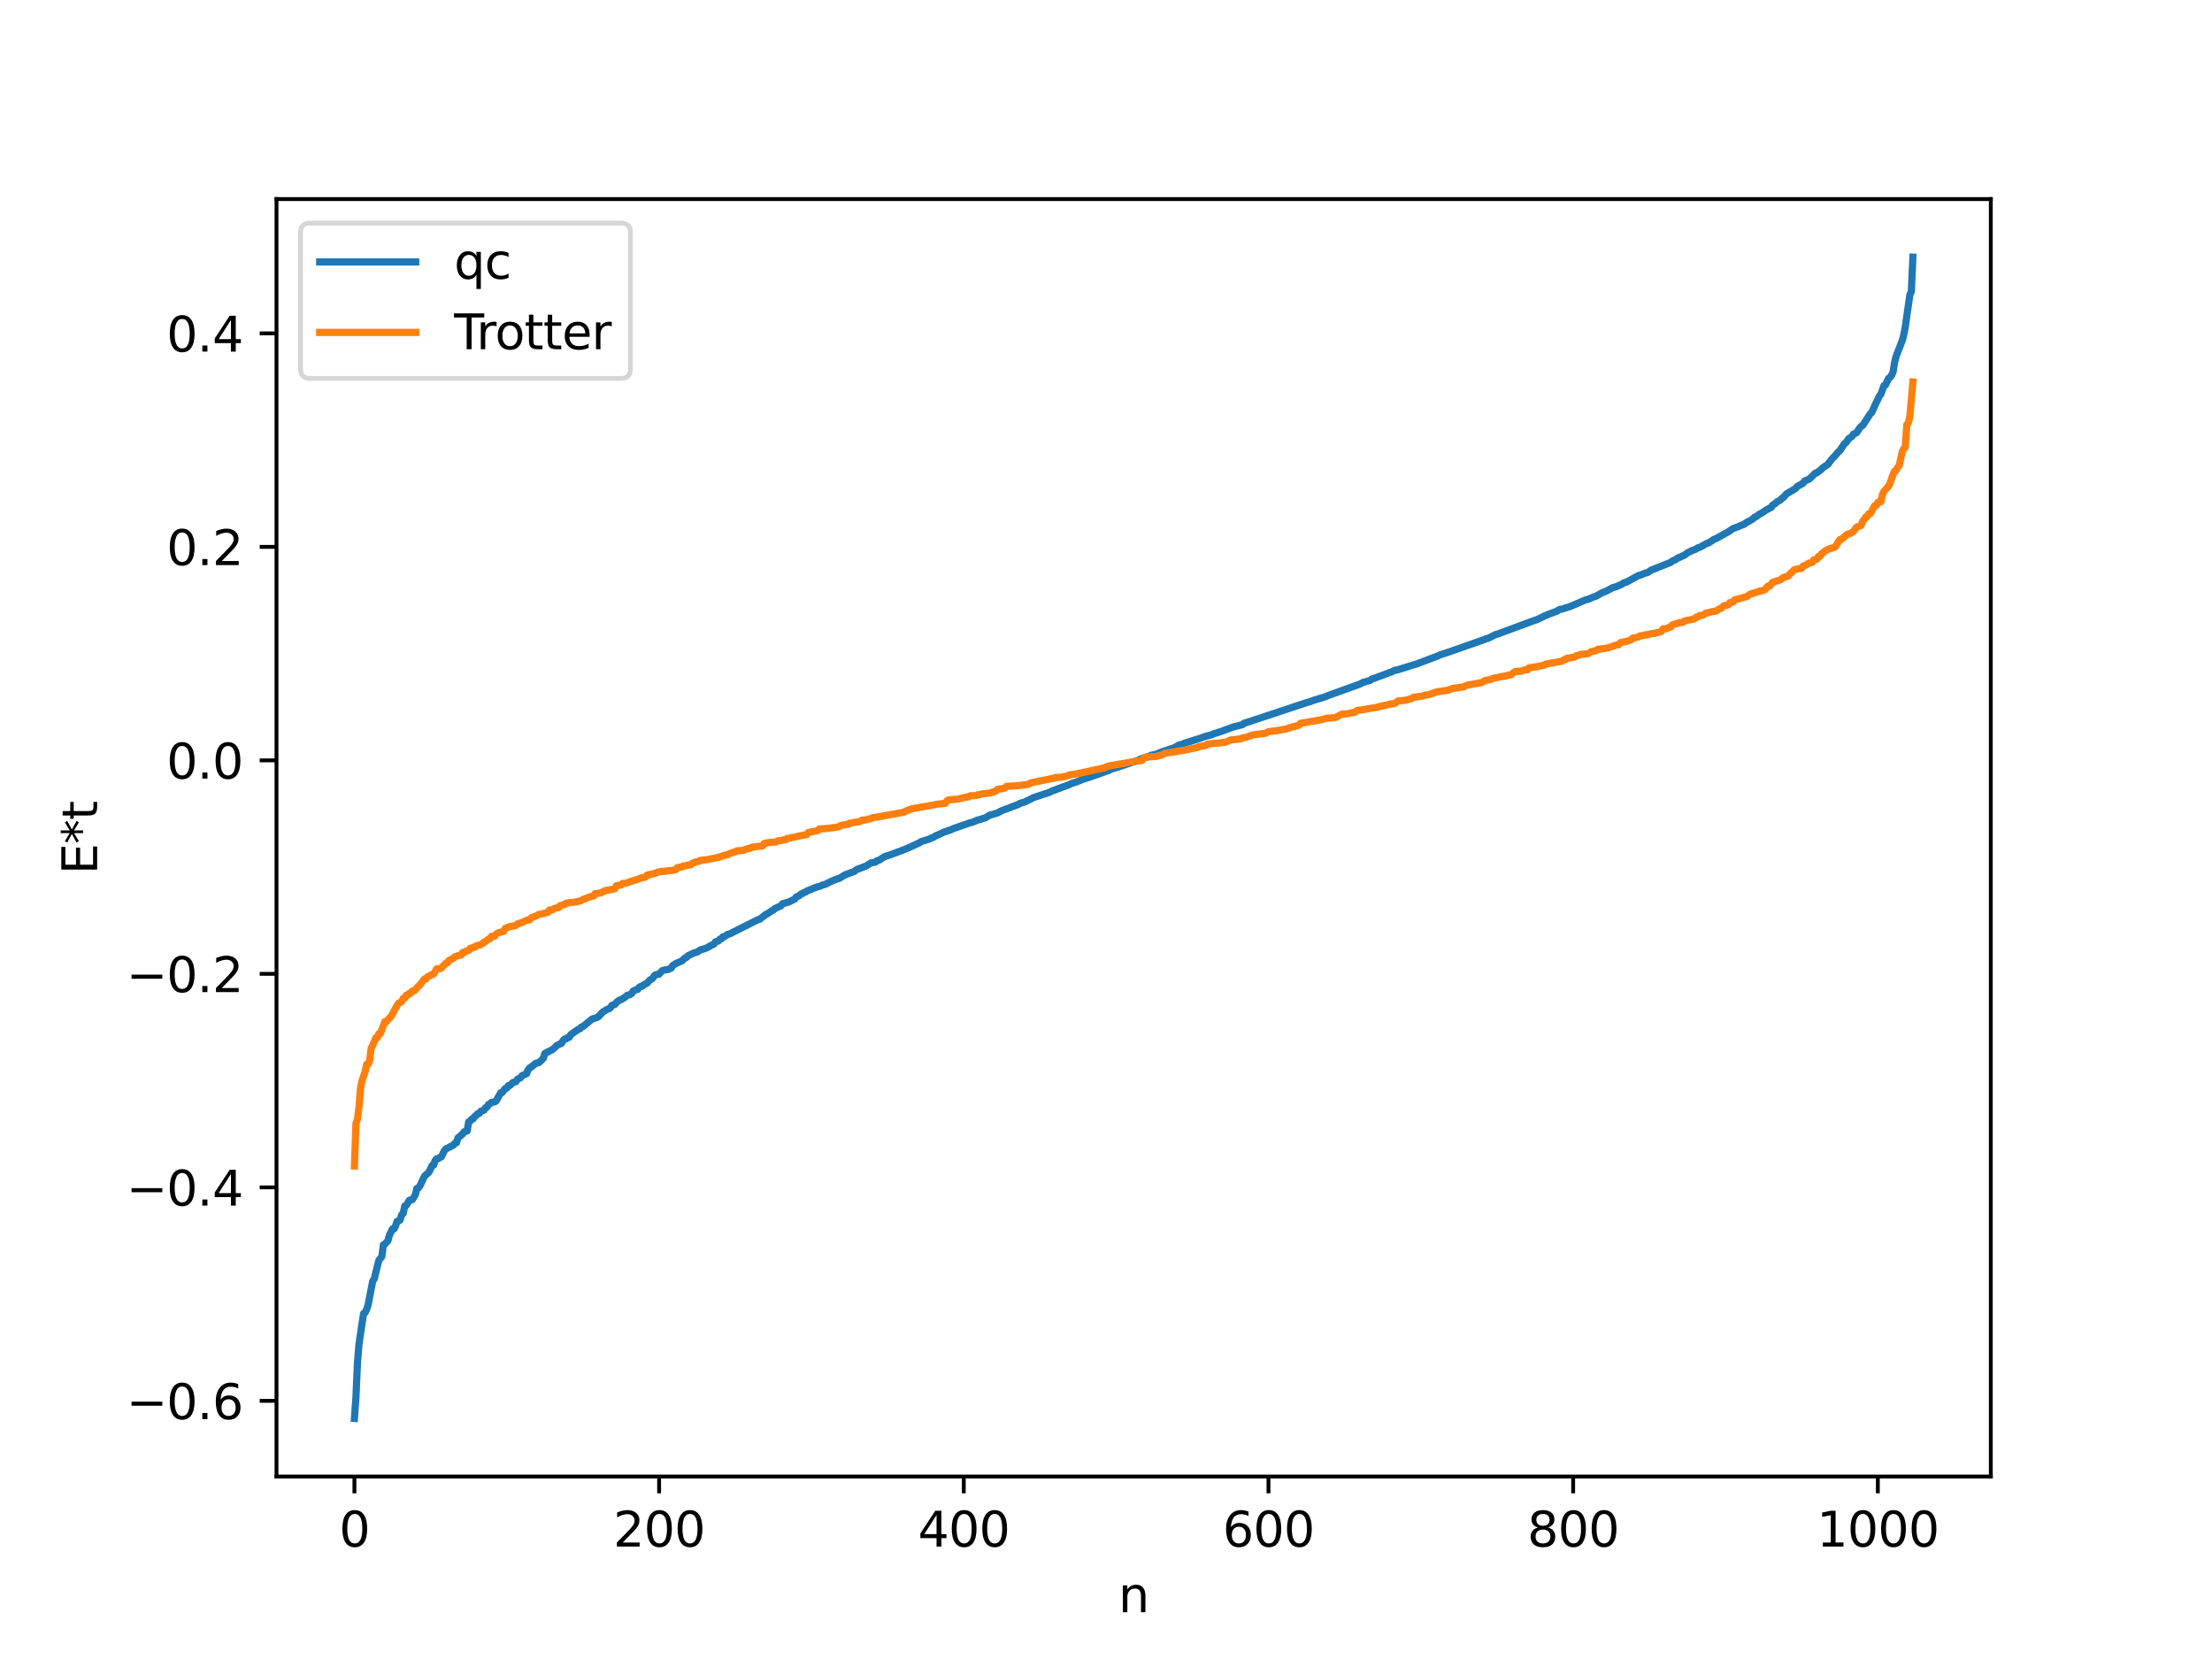 <?xml version="1.0" encoding="utf-8" standalone="no"?>
<!DOCTYPE svg PUBLIC "-//W3C//DTD SVG 1.1//EN"
  "http://www.w3.org/Graphics/SVG/1.1/DTD/svg11.dtd">
<svg xmlns:xlink="http://www.w3.org/1999/xlink" width="460.8pt" height="345.6pt" viewBox="0 0 460.8 345.6" xmlns="http://www.w3.org/2000/svg" version="1.1">
 <defs>
  <style type="text/css">*{stroke-linejoin: round; stroke-linecap: butt}</style>
 </defs>
 <g id="figure_1">
  <g id="patch_1">
   <path d="M 0 345.6 
L 460.8 345.6 
L 460.8 0 
L 0 0 
z
" style="fill: #ffffff"/>
  </g>
  <g id="axes_1">
   <g id="patch_2">
    <path d="M 57.6 307.584 
L 414.72 307.584 
L 414.72 41.472 
L 57.6 41.472 
z
" style="fill: #ffffff"/>
   </g>
   <g id="matplotlib.axis_1">
    <g id="xtick_1">
     <g id="line2d_1">
      <defs>
       <path id="mc86ff6301d" d="M 0 0 
L 0 3.5 
" style="stroke: #000000; stroke-width: 0.8"/>
      </defs>
      <g>
       <use xlink:href="#mc86ff6301d" x="73.833" y="307.584" style="stroke: #000000; stroke-width: 0.8"/>
      </g>
     </g>
     <g id="text_1">
      <!-- 0 -->
      <g transform="translate(70.651 322.182) scale(0.1 -0.1)">
       <defs>
        <path id="DejaVuSans-30" d="M 2034 4250 
Q 1547 4250 1301 3770 
Q 1056 3291 1056 2328 
Q 1056 1369 1301 889 
Q 1547 409 2034 409 
Q 2525 409 2770 889 
Q 3016 1369 3016 2328 
Q 3016 3291 2770 3770 
Q 2525 4250 2034 4250 
z
M 2034 4750 
Q 2819 4750 3233 4129 
Q 3647 3509 3647 2328 
Q 3647 1150 3233 529 
Q 2819 -91 2034 -91 
Q 1250 -91 836 529 
Q 422 1150 422 2328 
Q 422 3509 836 4129 
Q 1250 4750 2034 4750 
z
" transform="scale(0.016)"/>
       </defs>
       <use xlink:href="#DejaVuSans-30"/>
      </g>
     </g>
    </g>
    <g id="xtick_2">
     <g id="line2d_2">
      <g>
       <use xlink:href="#mc86ff6301d" x="137.304" y="307.584" style="stroke: #000000; stroke-width: 0.8"/>
      </g>
     </g>
     <g id="text_2">
      <!-- 200 -->
      <g transform="translate(127.76 322.182) scale(0.1 -0.1)">
       <defs>
        <path id="DejaVuSans-32" d="M 1228 531 
L 3431 531 
L 3431 0 
L 469 0 
L 469 531 
Q 828 903 1448 1529 
Q 2069 2156 2228 2338 
Q 2531 2678 2651 2914 
Q 2772 3150 2772 3378 
Q 2772 3750 2511 3984 
Q 2250 4219 1831 4219 
Q 1534 4219 1204 4116 
Q 875 4013 500 3803 
L 500 4441 
Q 881 4594 1212 4672 
Q 1544 4750 1819 4750 
Q 2544 4750 2975 4387 
Q 3406 4025 3406 3419 
Q 3406 3131 3298 2873 
Q 3191 2616 2906 2266 
Q 2828 2175 2409 1742 
Q 1991 1309 1228 531 
z
" transform="scale(0.016)"/>
       </defs>
       <use xlink:href="#DejaVuSans-32"/>
       <use xlink:href="#DejaVuSans-30" x="63.623"/>
       <use xlink:href="#DejaVuSans-30" x="127.246"/>
      </g>
     </g>
    </g>
    <g id="xtick_3">
     <g id="line2d_3">
      <g>
       <use xlink:href="#mc86ff6301d" x="200.775" y="307.584" style="stroke: #000000; stroke-width: 0.8"/>
      </g>
     </g>
     <g id="text_3">
      <!-- 400 -->
      <g transform="translate(191.231 322.182) scale(0.1 -0.1)">
       <defs>
        <path id="DejaVuSans-34" d="M 2419 4116 
L 825 1625 
L 2419 1625 
L 2419 4116 
z
M 2253 4666 
L 3047 4666 
L 3047 1625 
L 3713 1625 
L 3713 1100 
L 3047 1100 
L 3047 0 
L 2419 0 
L 2419 1100 
L 313 1100 
L 313 1709 
L 2253 4666 
z
" transform="scale(0.016)"/>
       </defs>
       <use xlink:href="#DejaVuSans-34"/>
       <use xlink:href="#DejaVuSans-30" x="63.623"/>
       <use xlink:href="#DejaVuSans-30" x="127.246"/>
      </g>
     </g>
    </g>
    <g id="xtick_4">
     <g id="line2d_4">
      <g>
       <use xlink:href="#mc86ff6301d" x="264.246" y="307.584" style="stroke: #000000; stroke-width: 0.8"/>
      </g>
     </g>
     <g id="text_4">
      <!-- 600 -->
      <g transform="translate(254.702 322.182) scale(0.1 -0.1)">
       <defs>
        <path id="DejaVuSans-36" d="M 2113 2584 
Q 1688 2584 1439 2293 
Q 1191 2003 1191 1497 
Q 1191 994 1439 701 
Q 1688 409 2113 409 
Q 2538 409 2786 701 
Q 3034 994 3034 1497 
Q 3034 2003 2786 2293 
Q 2538 2584 2113 2584 
z
M 3366 4563 
L 3366 3988 
Q 3128 4100 2886 4159 
Q 2644 4219 2406 4219 
Q 1781 4219 1451 3797 
Q 1122 3375 1075 2522 
Q 1259 2794 1537 2939 
Q 1816 3084 2150 3084 
Q 2853 3084 3261 2657 
Q 3669 2231 3669 1497 
Q 3669 778 3244 343 
Q 2819 -91 2113 -91 
Q 1303 -91 875 529 
Q 447 1150 447 2328 
Q 447 3434 972 4092 
Q 1497 4750 2381 4750 
Q 2619 4750 2861 4703 
Q 3103 4656 3366 4563 
z
" transform="scale(0.016)"/>
       </defs>
       <use xlink:href="#DejaVuSans-36"/>
       <use xlink:href="#DejaVuSans-30" x="63.623"/>
       <use xlink:href="#DejaVuSans-30" x="127.246"/>
      </g>
     </g>
    </g>
    <g id="xtick_5">
     <g id="line2d_5">
      <g>
       <use xlink:href="#mc86ff6301d" x="327.717" y="307.584" style="stroke: #000000; stroke-width: 0.8"/>
      </g>
     </g>
     <g id="text_5">
      <!-- 800 -->
      <g transform="translate(318.173 322.182) scale(0.1 -0.1)">
       <defs>
        <path id="DejaVuSans-38" d="M 2034 2216 
Q 1584 2216 1326 1975 
Q 1069 1734 1069 1313 
Q 1069 891 1326 650 
Q 1584 409 2034 409 
Q 2484 409 2743 651 
Q 3003 894 3003 1313 
Q 3003 1734 2745 1975 
Q 2488 2216 2034 2216 
z
M 1403 2484 
Q 997 2584 770 2862 
Q 544 3141 544 3541 
Q 544 4100 942 4425 
Q 1341 4750 2034 4750 
Q 2731 4750 3128 4425 
Q 3525 4100 3525 3541 
Q 3525 3141 3298 2862 
Q 3072 2584 2669 2484 
Q 3125 2378 3379 2068 
Q 3634 1759 3634 1313 
Q 3634 634 3220 271 
Q 2806 -91 2034 -91 
Q 1263 -91 848 271 
Q 434 634 434 1313 
Q 434 1759 690 2068 
Q 947 2378 1403 2484 
z
M 1172 3481 
Q 1172 3119 1398 2916 
Q 1625 2713 2034 2713 
Q 2441 2713 2670 2916 
Q 2900 3119 2900 3481 
Q 2900 3844 2670 4047 
Q 2441 4250 2034 4250 
Q 1625 4250 1398 4047 
Q 1172 3844 1172 3481 
z
" transform="scale(0.016)"/>
       </defs>
       <use xlink:href="#DejaVuSans-38"/>
       <use xlink:href="#DejaVuSans-30" x="63.623"/>
       <use xlink:href="#DejaVuSans-30" x="127.246"/>
      </g>
     </g>
    </g>
    <g id="xtick_6">
     <g id="line2d_6">
      <g>
       <use xlink:href="#mc86ff6301d" x="391.188" y="307.584" style="stroke: #000000; stroke-width: 0.8"/>
      </g>
     </g>
     <g id="text_6">
      <!-- 1000 -->
      <g transform="translate(378.463 322.182) scale(0.1 -0.1)">
       <defs>
        <path id="DejaVuSans-31" d="M 794 531 
L 1825 531 
L 1825 4091 
L 703 3866 
L 703 4441 
L 1819 4666 
L 2450 4666 
L 2450 531 
L 3481 531 
L 3481 0 
L 794 0 
L 794 531 
z
" transform="scale(0.016)"/>
       </defs>
       <use xlink:href="#DejaVuSans-31"/>
       <use xlink:href="#DejaVuSans-30" x="63.623"/>
       <use xlink:href="#DejaVuSans-30" x="127.246"/>
       <use xlink:href="#DejaVuSans-30" x="190.869"/>
      </g>
     </g>
    </g>
    <g id="text_7">
     <!-- n -->
     <g transform="translate(232.991 335.861) scale(0.1 -0.1)">
      <defs>
       <path id="DejaVuSans-6e" d="M 3513 2113 
L 3513 0 
L 2938 0 
L 2938 2094 
Q 2938 2591 2744 2837 
Q 2550 3084 2163 3084 
Q 1697 3084 1428 2787 
Q 1159 2491 1159 1978 
L 1159 0 
L 581 0 
L 581 3500 
L 1159 3500 
L 1159 2956 
Q 1366 3272 1645 3428 
Q 1925 3584 2291 3584 
Q 2894 3584 3203 3211 
Q 3513 2838 3513 2113 
z
" transform="scale(0.016)"/>
      </defs>
      <use xlink:href="#DejaVuSans-6e"/>
     </g>
    </g>
   </g>
   <g id="matplotlib.axis_2">
    <g id="ytick_1">
     <g id="line2d_7">
      <defs>
       <path id="m9d370723d6" d="M 0 0 
L -3.5 0 
" style="stroke: #000000; stroke-width: 0.8"/>
      </defs>
      <g>
       <use xlink:href="#m9d370723d6" x="57.6" y="291.826" style="stroke: #000000; stroke-width: 0.8"/>
      </g>
     </g>
     <g id="text_8">
      <!-- −0.6 -->
      <g transform="translate(26.317 295.625) scale(0.1 -0.1)">
       <defs>
        <path id="DejaVuSans-2212" d="M 678 2272 
L 4684 2272 
L 4684 1741 
L 678 1741 
L 678 2272 
z
" transform="scale(0.016)"/>
        <path id="DejaVuSans-2e" d="M 684 794 
L 1344 794 
L 1344 0 
L 684 0 
L 684 794 
z
" transform="scale(0.016)"/>
       </defs>
       <use xlink:href="#DejaVuSans-2212"/>
       <use xlink:href="#DejaVuSans-30" x="83.789"/>
       <use xlink:href="#DejaVuSans-2e" x="147.412"/>
       <use xlink:href="#DejaVuSans-36" x="179.199"/>
      </g>
     </g>
    </g>
    <g id="ytick_2">
     <g id="line2d_8">
      <g>
       <use xlink:href="#m9d370723d6" x="57.6" y="247.35" style="stroke: #000000; stroke-width: 0.8"/>
      </g>
     </g>
     <g id="text_9">
      <!-- −0.4 -->
      <g transform="translate(26.317 251.149) scale(0.1 -0.1)">
       <use xlink:href="#DejaVuSans-2212"/>
       <use xlink:href="#DejaVuSans-30" x="83.789"/>
       <use xlink:href="#DejaVuSans-2e" x="147.412"/>
       <use xlink:href="#DejaVuSans-34" x="179.199"/>
      </g>
     </g>
    </g>
    <g id="ytick_3">
     <g id="line2d_9">
      <g>
       <use xlink:href="#m9d370723d6" x="57.6" y="202.873" style="stroke: #000000; stroke-width: 0.8"/>
      </g>
     </g>
     <g id="text_10">
      <!-- −0.2 -->
      <g transform="translate(26.317 206.673) scale(0.1 -0.1)">
       <use xlink:href="#DejaVuSans-2212"/>
       <use xlink:href="#DejaVuSans-30" x="83.789"/>
       <use xlink:href="#DejaVuSans-2e" x="147.412"/>
       <use xlink:href="#DejaVuSans-32" x="179.199"/>
      </g>
     </g>
    </g>
    <g id="ytick_4">
     <g id="line2d_10">
      <g>
       <use xlink:href="#m9d370723d6" x="57.6" y="158.397" style="stroke: #000000; stroke-width: 0.8"/>
      </g>
     </g>
     <g id="text_11">
      <!-- 0.0 -->
      <g transform="translate(34.697 162.196) scale(0.1 -0.1)">
       <use xlink:href="#DejaVuSans-30"/>
       <use xlink:href="#DejaVuSans-2e" x="63.623"/>
       <use xlink:href="#DejaVuSans-30" x="95.41"/>
      </g>
     </g>
    </g>
    <g id="ytick_5">
     <g id="line2d_11">
      <g>
       <use xlink:href="#m9d370723d6" x="57.6" y="113.921" style="stroke: #000000; stroke-width: 0.8"/>
      </g>
     </g>
     <g id="text_12">
      <!-- 0.2 -->
      <g transform="translate(34.697 117.72) scale(0.1 -0.1)">
       <use xlink:href="#DejaVuSans-30"/>
       <use xlink:href="#DejaVuSans-2e" x="63.623"/>
       <use xlink:href="#DejaVuSans-32" x="95.41"/>
      </g>
     </g>
    </g>
    <g id="ytick_6">
     <g id="line2d_12">
      <g>
       <use xlink:href="#m9d370723d6" x="57.6" y="69.445" style="stroke: #000000; stroke-width: 0.8"/>
      </g>
     </g>
     <g id="text_13">
      <!-- 0.4 -->
      <g transform="translate(34.697 73.244) scale(0.1 -0.1)">
       <use xlink:href="#DejaVuSans-30"/>
       <use xlink:href="#DejaVuSans-2e" x="63.623"/>
       <use xlink:href="#DejaVuSans-34" x="95.41"/>
      </g>
     </g>
    </g>
    <g id="text_14">
     <!-- E*t -->
     <g transform="translate(20.238 182.148) rotate(-90) scale(0.1 -0.1)">
      <defs>
       <path id="DejaVuSans-45" d="M 628 4666 
L 3578 4666 
L 3578 4134 
L 1259 4134 
L 1259 2753 
L 3481 2753 
L 3481 2222 
L 1259 2222 
L 1259 531 
L 3634 531 
L 3634 0 
L 628 0 
L 628 4666 
z
" transform="scale(0.016)"/>
       <path id="DejaVuSans-2a" d="M 3009 3897 
L 1888 3291 
L 3009 2681 
L 2828 2375 
L 1778 3009 
L 1778 1831 
L 1422 1831 
L 1422 3009 
L 372 2375 
L 191 2681 
L 1313 3291 
L 191 3897 
L 372 4206 
L 1422 3572 
L 1422 4750 
L 1778 4750 
L 1778 3572 
L 2828 4206 
L 3009 3897 
z
" transform="scale(0.016)"/>
       <path id="DejaVuSans-74" d="M 1172 4494 
L 1172 3500 
L 2356 3500 
L 2356 3053 
L 1172 3053 
L 1172 1153 
Q 1172 725 1289 603 
Q 1406 481 1766 481 
L 2356 481 
L 2356 0 
L 1766 0 
Q 1100 0 847 248 
Q 594 497 594 1153 
L 594 3053 
L 172 3053 
L 172 3500 
L 594 3500 
L 594 4494 
L 1172 4494 
z
" transform="scale(0.016)"/>
      </defs>
      <use xlink:href="#DejaVuSans-45"/>
      <use xlink:href="#DejaVuSans-2a" x="63.184"/>
      <use xlink:href="#DejaVuSans-74" x="113.184"/>
     </g>
    </g>
   </g>
   <g id="line2d_13">
    <path d="M 73.833 295.488 
L 74.15 291.064 
L 74.467 283.864 
L 74.785 279.999 
L 75.737 273.628 
L 76.054 273.433 
L 76.372 272.803 
L 76.689 271.812 
L 77.641 266.885 
L 77.958 266.429 
L 78.91 262.567 
L 79.545 261.757 
L 79.862 259.32 
L 80.18 259.171 
L 80.815 258.45 
L 81.132 257.27 
L 81.767 256.006 
L 82.084 255.999 
L 82.401 255.368 
L 82.719 254.422 
L 83.036 254.368 
L 83.353 254.121 
L 83.671 253.049 
L 83.988 252.811 
L 84.305 251.254 
L 84.623 251.126 
L 85.258 250.051 
L 85.892 249.904 
L 86.527 248.891 
L 86.844 247.569 
L 87.162 247.488 
L 87.479 247.035 
L 88.431 245.017 
L 89.383 244.145 
L 90.018 242.778 
L 90.335 242.721 
L 90.653 241.741 
L 90.97 241.397 
L 91.287 241.374 
L 91.605 241.121 
L 91.922 241.02 
L 92.557 239.735 
L 92.874 239.35 
L 94.461 238.542 
L 94.778 238.138 
L 95.096 238.065 
L 95.413 237.041 
L 96.365 236.236 
L 96.682 235.769 
L 97.317 235.613 
L 97.634 233.706 
L 97.952 233.528 
L 98.269 233.142 
L 98.586 233.064 
L 98.904 232.557 
L 99.221 232.345 
L 99.539 231.986 
L 99.856 231.929 
L 100.173 231.485 
L 100.808 231.284 
L 101.125 230.766 
L 101.443 230.629 
L 101.76 230.081 
L 102.077 229.955 
L 102.395 229.637 
L 103.029 229.555 
L 103.347 229.351 
L 104.299 227.65 
L 104.616 227.594 
L 105.251 226.75 
L 105.568 226.661 
L 105.886 226.165 
L 106.203 226.137 
L 106.838 225.51 
L 107.472 225.339 
L 107.79 224.827 
L 108.424 224.521 
L 108.742 224.086 
L 109.694 223.673 
L 110.011 222.865 
L 110.329 222.454 
L 110.646 222.302 
L 111.598 221.513 
L 112.233 221.374 
L 112.55 221.112 
L 113.185 220.458 
L 113.502 219.46 
L 115.089 218.644 
L 115.724 218.081 
L 116.041 217.761 
L 116.993 217.331 
L 117.31 216.746 
L 117.628 216.438 
L 117.945 216.431 
L 118.262 216.136 
L 118.58 216.098 
L 118.897 215.534 
L 120.484 214.408 
L 120.801 214.325 
L 121.119 213.934 
L 121.436 213.859 
L 123.023 212.543 
L 123.34 212.276 
L 124.292 212.001 
L 124.61 211.839 
L 125.562 210.821 
L 126.514 210.245 
L 126.831 210.171 
L 127.148 209.954 
L 127.466 209.427 
L 128.1 209.24 
L 128.418 208.807 
L 129.053 208.325 
L 129.37 208.256 
L 130.322 207.664 
L 130.639 207.353 
L 131.274 207.178 
L 131.591 206.943 
L 131.909 206.442 
L 132.543 206.172 
L 132.861 206.097 
L 133.178 205.651 
L 133.496 205.478 
L 133.813 205.436 
L 134.13 205.131 
L 134.765 204.824 
L 135.4 204.138 
L 135.717 203.984 
L 136.034 203.699 
L 136.352 203.202 
L 136.669 203.034 
L 137.304 202.929 
L 137.939 202.204 
L 138.573 202.044 
L 139.208 201.961 
L 139.843 201.638 
L 140.16 201.144 
L 140.795 200.715 
L 142.064 200.166 
L 142.699 199.555 
L 143.016 199.438 
L 143.334 199.092 
L 143.968 198.804 
L 144.603 198.497 
L 145.238 198.336 
L 145.872 197.904 
L 147.142 197.509 
L 148.094 196.974 
L 148.729 196.673 
L 149.046 196.204 
L 149.681 196.011 
L 149.998 195.614 
L 150.315 195.543 
L 150.633 195.134 
L 150.95 195.095 
L 151.585 194.638 
L 151.902 194.599 
L 157.297 191.886 
L 157.932 191.582 
L 158.249 191.508 
L 159.519 190.503 
L 159.836 190.375 
L 160.788 189.717 
L 161.105 189.595 
L 161.423 189.267 
L 162.692 188.688 
L 163.01 188.278 
L 164.279 187.92 
L 165.548 187.295 
L 165.866 186.867 
L 166.5 186.584 
L 166.818 186.253 
L 167.135 186.173 
L 167.453 185.933 
L 167.77 185.853 
L 168.087 185.614 
L 168.722 185.36 
L 169.991 184.84 
L 170.943 184.58 
L 171.261 184.391 
L 171.896 184.23 
L 173.165 183.596 
L 174.434 183.069 
L 174.752 183.031 
L 176.021 182.253 
L 177.925 181.557 
L 178.56 181.089 
L 179.195 180.874 
L 180.464 180.388 
L 181.416 179.768 
L 182.368 179.589 
L 182.686 179.308 
L 183.003 179.261 
L 184.272 178.454 
L 185.542 178.045 
L 188.398 176.973 
L 189.35 176.572 
L 190.302 176.132 
L 191.572 175.552 
L 191.889 175.322 
L 193.476 174.825 
L 194.11 174.551 
L 194.428 174.452 
L 194.745 174.203 
L 195.697 173.783 
L 196.649 173.332 
L 197.284 173.162 
L 197.601 172.971 
L 197.919 172.93 
L 198.553 172.632 
L 202.044 171.408 
L 202.679 171.257 
L 203.631 170.839 
L 204.266 170.692 
L 204.9 170.455 
L 205.218 170.395 
L 206.17 169.818 
L 207.757 169.371 
L 208.709 168.869 
L 212.2 167.551 
L 212.517 167.335 
L 213.469 167.069 
L 215.373 166.124 
L 218.547 165.085 
L 219.181 164.775 
L 222.672 163.48 
L 223.307 163.189 
L 224.259 162.885 
L 225.211 162.491 
L 228.702 161.307 
L 229.337 161.076 
L 230.606 160.611 
L 230.924 160.542 
L 231.558 160.193 
L 232.193 160.037 
L 237.271 158.334 
L 237.588 158.107 
L 238.223 157.9 
L 239.175 157.631 
L 239.81 157.335 
L 240.762 157.145 
L 241.714 156.746 
L 242.666 156.426 
L 243.935 155.984 
L 244.57 155.797 
L 245.205 155.42 
L 245.839 155.122 
L 246.157 155.087 
L 246.791 154.813 
L 250.282 153.708 
L 251.234 153.363 
L 252.186 153.131 
L 252.821 152.866 
L 254.408 152.366 
L 256.947 151.432 
L 258.851 150.945 
L 259.168 150.656 
L 259.803 150.471 
L 272.18 146.372 
L 272.815 146.204 
L 273.449 145.953 
L 275.988 145.171 
L 276.94 144.794 
L 283.287 142.506 
L 283.922 142.166 
L 284.874 141.897 
L 285.509 141.699 
L 285.826 141.415 
L 286.461 141.232 
L 289.952 139.934 
L 290.586 139.647 
L 291.221 139.517 
L 294.395 138.519 
L 295.029 138.344 
L 299.472 136.665 
L 300.107 136.373 
L 301.694 135.866 
L 309.31 133.195 
L 309.628 133.03 
L 309.945 133.005 
L 311.532 132.2 
L 312.167 132.026 
L 312.801 131.781 
L 319.148 129.425 
L 320.418 128.985 
L 321.37 128.505 
L 322.005 128.205 
L 322.639 127.942 
L 324.226 127.36 
L 324.861 126.968 
L 325.496 126.868 
L 326.13 126.651 
L 327.082 126.349 
L 330.256 124.988 
L 330.891 124.814 
L 331.843 124.405 
L 332.477 124.2 
L 333.747 123.479 
L 334.699 123.091 
L 335.968 122.408 
L 336.603 122.247 
L 337.872 121.702 
L 338.19 121.438 
L 338.824 121.269 
L 341.363 119.869 
L 341.681 119.819 
L 342.633 119.428 
L 343.267 119.254 
L 343.902 118.801 
L 348.028 117.156 
L 348.345 116.88 
L 348.98 116.624 
L 349.615 116.174 
L 349.932 116.101 
L 350.567 115.782 
L 350.884 115.661 
L 351.519 115.177 
L 352.471 114.696 
L 353.105 114.483 
L 353.74 114.101 
L 354.058 114.032 
L 355.644 113.156 
L 355.962 113.095 
L 356.596 112.668 
L 356.914 112.434 
L 357.548 112.162 
L 360.087 110.752 
L 361.039 110.103 
L 361.991 109.757 
L 362.943 109.354 
L 363.261 109.245 
L 363.896 108.798 
L 364.53 108.484 
L 365.165 108.079 
L 365.482 107.762 
L 365.8 107.65 
L 366.434 107.172 
L 367.069 106.828 
L 368.021 106.184 
L 368.973 105.701 
L 369.291 105.212 
L 369.608 105.046 
L 370.243 104.511 
L 370.877 104.174 
L 371.195 103.816 
L 371.512 103.628 
L 372.147 102.895 
L 374.051 101.757 
L 374.368 101.35 
L 375.638 100.649 
L 375.955 100.195 
L 376.59 99.93 
L 376.907 99.807 
L 378.177 98.556 
L 378.494 98.49 
L 379.446 97.743 
L 379.763 97.404 
L 380.715 96.788 
L 381.667 95.566 
L 382.302 94.904 
L 382.937 94.157 
L 383.254 93.907 
L 384.206 92.464 
L 384.524 92.235 
L 385.158 91.337 
L 385.793 90.93 
L 386.11 90.436 
L 386.745 90.155 
L 387.38 89.198 
L 387.697 88.829 
L 388.015 88.638 
L 388.967 87.201 
L 389.601 86.196 
L 389.919 85.947 
L 390.553 84.501 
L 391.505 82.524 
L 391.823 82.136 
L 392.458 80.342 
L 392.775 80.204 
L 393.41 78.843 
L 393.727 78.614 
L 394.044 78.189 
L 394.362 77.472 
L 394.679 75.497 
L 394.996 74.226 
L 396.266 70.95 
L 396.583 69.773 
L 396.9 68.116 
L 397.853 61.451 
L 398.17 60.704 
L 398.487 53.568 
L 398.487 53.568 
" clip-path="url(#p267cf12a83)" style="fill: none; stroke: #1f77b4; stroke-width: 1.5; stroke-linecap: square"/>
   </g>
   <g id="line2d_14">
    <path d="M 73.833 242.902 
L 74.15 234.007 
L 74.467 233.136 
L 74.785 230.609 
L 75.102 226.673 
L 75.42 225.111 
L 76.054 223.29 
L 76.372 221.714 
L 76.689 221.714 
L 77.006 220.931 
L 77.324 218.354 
L 77.641 217.778 
L 78.276 216.216 
L 78.593 216.216 
L 78.91 215.345 
L 79.228 215.315 
L 80.18 212.819 
L 80.497 212.819 
L 81.132 212.036 
L 81.449 211.793 
L 82.719 209.459 
L 83.036 208.992 
L 83.671 208.66 
L 83.988 207.986 
L 84.305 207.926 
L 84.623 207.321 
L 84.94 207.321 
L 85.258 206.938 
L 85.575 206.892 
L 85.892 206.45 
L 86.21 206.42 
L 86.527 206.223 
L 86.844 205.759 
L 87.479 205.161 
L 88.431 203.923 
L 88.748 203.923 
L 89.066 203.463 
L 90.018 203.005 
L 90.335 202.898 
L 90.97 201.823 
L 91.605 201.795 
L 91.922 201.676 
L 92.874 200.653 
L 93.191 200.563 
L 93.509 200.096 
L 94.143 199.765 
L 94.461 199.598 
L 94.778 199.296 
L 95.413 199.091 
L 96.048 198.951 
L 96.365 198.426 
L 96.682 198.426 
L 97 198.16 
L 97.634 197.996 
L 97.952 197.555 
L 98.269 197.524 
L 98.586 197.328 
L 98.904 197.323 
L 99.221 197.025 
L 100.173 196.785 
L 100.491 196.605 
L 100.808 196.266 
L 101.125 196.129 
L 101.76 195.629 
L 102.077 195.555 
L 102.395 195.037 
L 103.029 195.028 
L 103.347 194.568 
L 103.981 194.245 
L 104.616 194.11 
L 104.934 194.003 
L 105.251 193.391 
L 106.203 193.021 
L 106.838 192.928 
L 107.472 192.78 
L 107.79 192.451 
L 108.107 192.409 
L 108.424 192.235 
L 108.742 192.189 
L 109.694 191.697 
L 110.329 191.642 
L 110.646 191.201 
L 111.915 190.702 
L 112.233 190.49 
L 112.867 190.401 
L 113.502 190.196 
L 114.137 190.056 
L 114.454 189.559 
L 115.089 189.531 
L 115.406 189.265 
L 116.041 189.101 
L 116.358 189.082 
L 116.676 188.66 
L 116.993 188.629 
L 117.31 188.432 
L 117.628 188.428 
L 117.945 188.129 
L 119.532 187.947 
L 120.801 187.71 
L 121.436 187.371 
L 123.34 186.662 
L 123.658 186.66 
L 123.975 186.142 
L 124.927 186.056 
L 126.196 185.493 
L 127.148 185.35 
L 127.783 185.215 
L 128.1 185.108 
L 128.418 184.496 
L 129.37 184.346 
L 129.687 184.033 
L 130.322 184.004 
L 132.226 183.339 
L 132.543 183.293 
L 133.178 183.042 
L 133.813 182.802 
L 134.448 182.746 
L 134.765 182.306 
L 136.352 181.955 
L 137.304 181.595 
L 140.16 181.301 
L 140.795 181.161 
L 141.112 180.738 
L 141.747 180.635 
L 142.064 180.635 
L 142.381 180.375 
L 142.699 180.37 
L 143.334 180.206 
L 143.968 180.131 
L 144.286 179.765 
L 144.603 179.734 
L 144.92 179.537 
L 145.555 179.439 
L 145.872 179.234 
L 147.459 179.052 
L 149.681 178.593 
L 151.267 178.078 
L 151.585 178.072 
L 151.902 177.838 
L 153.172 177.439 
L 153.489 177.247 
L 154.758 177.161 
L 155.71 176.793 
L 156.028 176.778 
L 156.662 176.489 
L 157.932 176.32 
L 158.884 176.213 
L 159.201 175.69 
L 160.153 175.512 
L 161.74 175.394 
L 162.058 175.138 
L 162.692 175.109 
L 163.327 174.926 
L 163.644 174.911 
L 163.962 174.665 
L 164.596 174.619 
L 164.914 174.468 
L 165.548 174.398 
L 166.183 174.21 
L 168.087 173.851 
L 168.405 173.411 
L 170.309 173.06 
L 170.626 172.707 
L 172.53 172.561 
L 173.482 172.42 
L 174.117 172.345 
L 174.752 172.215 
L 175.069 171.969 
L 176.339 171.74 
L 176.656 171.74 
L 176.973 171.48 
L 177.291 171.475 
L 177.925 171.311 
L 179.195 171.157 
L 179.512 170.869 
L 180.464 170.797 
L 180.781 170.642 
L 181.416 170.544 
L 181.734 170.339 
L 183.003 170.156 
L 188.398 169.177 
L 188.715 168.943 
L 189.35 168.694 
L 189.985 168.467 
L 194.428 167.702 
L 195.062 167.559 
L 196.967 167.317 
L 197.284 166.795 
L 197.601 166.62 
L 199.505 166.476 
L 200.458 166.243 
L 201.092 166.095 
L 201.727 166.015 
L 202.044 165.776 
L 203.314 165.723 
L 203.631 165.573 
L 204.266 165.503 
L 204.583 165.368 
L 205.853 165.252 
L 206.17 165.22 
L 206.805 164.982 
L 207.122 164.956 
L 207.439 164.798 
L 207.757 164.454 
L 209.343 164.184 
L 209.661 163.812 
L 212.2 163.666 
L 213.152 163.524 
L 213.786 163.45 
L 214.421 163.32 
L 214.739 163.073 
L 219.499 162.118 
L 219.816 161.974 
L 221.086 161.902 
L 221.72 161.747 
L 222.355 161.649 
L 222.672 161.444 
L 223.942 161.261 
L 226.798 160.679 
L 227.433 160.507 
L 229.02 160.185 
L 229.654 160.013 
L 229.972 159.976 
L 230.924 159.572 
L 235.367 158.807 
L 236.001 158.671 
L 237.905 158.422 
L 238.223 157.899 
L 238.54 157.725 
L 240.762 157.581 
L 241.714 157.347 
L 242.348 157.136 
L 242.666 156.906 
L 244.57 156.654 
L 247.426 156.134 
L 249.33 155.731 
L 249.648 155.559 
L 251.234 155.288 
L 251.552 155.017 
L 252.186 154.909 
L 254.091 154.771 
L 255.043 154.629 
L 255.36 154.615 
L 256.312 154.158 
L 258.534 153.909 
L 258.851 153.689 
L 259.486 153.624 
L 261.072 153.063 
L 262.024 152.946 
L 262.977 152.852 
L 263.611 152.754 
L 264.246 152.408 
L 266.15 152.197 
L 266.785 152.051 
L 267.737 151.907 
L 269.324 151.4 
L 270.593 151.081 
L 270.91 150.676 
L 275.353 149.912 
L 276.305 149.634 
L 278.21 149.479 
L 279.479 148.772 
L 280.748 148.685 
L 281.7 148.452 
L 282.018 148.452 
L 282.335 148.323 
L 282.653 148.011 
L 284.239 147.782 
L 286.143 147.453 
L 286.461 147.429 
L 287.096 147.239 
L 289 146.835 
L 289.634 146.664 
L 290.586 146.535 
L 291.221 146.017 
L 292.808 145.875 
L 294.077 145.513 
L 294.395 145.262 
L 296.299 145.014 
L 296.934 144.794 
L 297.568 144.729 
L 299.155 144.168 
L 299.79 144.051 
L 301.059 143.859 
L 301.694 143.77 
L 302.646 143.378 
L 303.598 143.302 
L 304.233 143.156 
L 304.867 143.109 
L 305.502 142.759 
L 308.041 142.302 
L 308.676 142.186 
L 309.31 141.781 
L 310.58 141.53 
L 310.897 141.337 
L 312.484 141.017 
L 313.119 140.88 
L 313.436 140.871 
L 314.071 140.669 
L 314.705 140.584 
L 315.34 140.109 
L 315.658 139.877 
L 316.927 139.802 
L 317.562 139.557 
L 318.196 139.522 
L 318.514 139.116 
L 320.1 138.887 
L 321.687 138.558 
L 322.005 138.344 
L 325.496 137.713 
L 325.813 137.415 
L 326.13 137.387 
L 326.448 137.121 
L 327.4 136.98 
L 328.034 136.885 
L 328.352 136.617 
L 329.304 136.328 
L 330.891 136.154 
L 331.525 135.71 
L 332.16 135.623 
L 332.477 135.576 
L 332.795 135.273 
L 333.747 135.156 
L 334.381 135.073 
L 335.016 134.954 
L 335.651 134.74 
L 336.603 134.396 
L 337.238 134.26 
L 337.555 133.864 
L 338.824 133.619 
L 339.777 133.29 
L 340.094 132.944 
L 341.363 132.679 
L 341.681 132.442 
L 342.315 132.396 
L 342.633 132.258 
L 342.95 132.253 
L 343.585 132.108 
L 344.22 131.985 
L 344.537 131.976 
L 345.172 131.774 
L 345.806 131.688 
L 346.124 131.497 
L 346.441 130.982 
L 347.076 130.976 
L 347.71 130.662 
L 348.028 130.627 
L 348.345 130.195 
L 348.98 129.992 
L 349.932 129.693 
L 350.567 129.663 
L 350.884 129.363 
L 351.519 129.217 
L 352.471 129.045 
L 353.105 128.817 
L 353.423 128.52 
L 353.74 128.492 
L 354.058 128.226 
L 354.692 128.135 
L 355.01 128.009 
L 355.327 127.722 
L 355.962 127.603 
L 356.596 127.433 
L 357.548 127.27 
L 358.183 126.807 
L 358.5 126.728 
L 359.135 126.178 
L 359.77 126.059 
L 360.087 125.979 
L 360.405 125.501 
L 361.039 125.407 
L 361.357 124.969 
L 363.896 124.273 
L 364.53 123.802 
L 366.752 123.09 
L 367.069 123.081 
L 367.704 122.841 
L 368.021 122.326 
L 368.339 122.086 
L 368.656 122.081 
L 369.291 121.3 
L 369.925 121.097 
L 370.877 120.797 
L 371.512 120.289 
L 372.464 120.021 
L 373.099 119.331 
L 373.416 119.096 
L 373.734 118.708 
L 374.368 118.538 
L 375.32 118.375 
L 375.638 117.912 
L 375.955 117.832 
L 376.907 117.283 
L 377.542 117.163 
L 377.859 116.606 
L 378.494 116.511 
L 378.811 115.923 
L 379.129 115.914 
L 379.446 115.378 
L 380.398 114.638 
L 381.35 114.214 
L 381.667 114.195 
L 382.302 113.945 
L 383.254 112.405 
L 383.572 112.395 
L 384.841 111.273 
L 385.476 111.125 
L 386.11 110.702 
L 386.745 109.832 
L 387.38 109.577 
L 387.697 109.479 
L 388.015 108.569 
L 388.332 108.268 
L 388.649 107.71 
L 388.967 107.626 
L 389.284 107.027 
L 389.601 107.019 
L 390.553 105.319 
L 390.871 105.299 
L 391.188 104.642 
L 391.823 104.536 
L 392.14 103.007 
L 392.458 102.348 
L 393.41 101.306 
L 393.727 100.681 
L 394.362 98.815 
L 394.679 98.132 
L 394.996 97.977 
L 395.314 97.364 
L 395.631 96.998 
L 396.266 94.112 
L 396.583 93.453 
L 396.9 93.139 
L 397.218 88.469 
L 397.535 88.103 
L 397.853 86.754 
L 398.487 79.574 
L 398.487 79.574 
" clip-path="url(#p267cf12a83)" style="fill: none; stroke: #ff7f0e; stroke-width: 1.5; stroke-linecap: square"/>
   </g>
   <g id="patch_3">
    <path d="M 57.6 307.584 
L 57.6 41.472 
" style="fill: none; stroke: #000000; stroke-width: 0.8; stroke-linejoin: miter; stroke-linecap: square"/>
   </g>
   <g id="patch_4">
    <path d="M 414.72 307.584 
L 414.72 41.472 
" style="fill: none; stroke: #000000; stroke-width: 0.8; stroke-linejoin: miter; stroke-linecap: square"/>
   </g>
   <g id="patch_5">
    <path d="M 57.6 307.584 
L 414.72 307.584 
" style="fill: none; stroke: #000000; stroke-width: 0.8; stroke-linejoin: miter; stroke-linecap: square"/>
   </g>
   <g id="patch_6">
    <path d="M 57.6 41.472 
L 414.72 41.472 
" style="fill: none; stroke: #000000; stroke-width: 0.8; stroke-linejoin: miter; stroke-linecap: square"/>
   </g>
   <g id="legend_1">
    <g id="patch_7">
     <path d="M 64.6 78.828 
L 129.342 78.828 
Q 131.342 78.828 131.342 76.828 
L 131.342 48.472 
Q 131.342 46.472 129.342 46.472 
L 64.6 46.472 
Q 62.6 46.472 62.6 48.472 
L 62.6 76.828 
Q 62.6 78.828 64.6 78.828 
z
" style="fill: #ffffff; opacity: 0.8; stroke: #cccccc; stroke-linejoin: miter"/>
    </g>
    <g id="line2d_15">
     <path d="M 66.6 54.57 
L 76.6 54.57 
L 86.6 54.57 
" style="fill: none; stroke: #1f77b4; stroke-width: 1.5; stroke-linecap: square"/>
    </g>
    <g id="text_15">
     <!-- qc -->
     <g transform="translate(94.6 58.07) scale(0.1 -0.1)">
      <defs>
       <path id="DejaVuSans-71" d="M 947 1747 
Q 947 1113 1208 752 
Q 1469 391 1925 391 
Q 2381 391 2643 752 
Q 2906 1113 2906 1747 
Q 2906 2381 2643 2742 
Q 2381 3103 1925 3103 
Q 1469 3103 1208 2742 
Q 947 2381 947 1747 
z
M 2906 525 
Q 2725 213 2448 61 
Q 2172 -91 1784 -91 
Q 1150 -91 751 415 
Q 353 922 353 1747 
Q 353 2572 751 3078 
Q 1150 3584 1784 3584 
Q 2172 3584 2448 3432 
Q 2725 3281 2906 2969 
L 2906 3500 
L 3481 3500 
L 3481 -1331 
L 2906 -1331 
L 2906 525 
z
" transform="scale(0.016)"/>
       <path id="DejaVuSans-63" d="M 3122 3366 
L 3122 2828 
Q 2878 2963 2633 3030 
Q 2388 3097 2138 3097 
Q 1578 3097 1268 2742 
Q 959 2388 959 1747 
Q 959 1106 1268 751 
Q 1578 397 2138 397 
Q 2388 397 2633 464 
Q 2878 531 3122 666 
L 3122 134 
Q 2881 22 2623 -34 
Q 2366 -91 2075 -91 
Q 1284 -91 818 406 
Q 353 903 353 1747 
Q 353 2603 823 3093 
Q 1294 3584 2113 3584 
Q 2378 3584 2631 3529 
Q 2884 3475 3122 3366 
z
" transform="scale(0.016)"/>
      </defs>
      <use xlink:href="#DejaVuSans-71"/>
      <use xlink:href="#DejaVuSans-63" x="63.477"/>
     </g>
    </g>
    <g id="line2d_16">
     <path d="M 66.6 69.249 
L 76.6 69.249 
L 86.6 69.249 
" style="fill: none; stroke: #ff7f0e; stroke-width: 1.5; stroke-linecap: square"/>
    </g>
    <g id="text_16">
     <!-- Trotter -->
     <g transform="translate(94.6 72.749) scale(0.1 -0.1)">
      <defs>
       <path id="DejaVuSans-54" d="M -19 4666 
L 3928 4666 
L 3928 4134 
L 2272 4134 
L 2272 0 
L 1638 0 
L 1638 4134 
L -19 4134 
L -19 4666 
z
" transform="scale(0.016)"/>
       <path id="DejaVuSans-72" d="M 2631 2963 
Q 2534 3019 2420 3045 
Q 2306 3072 2169 3072 
Q 1681 3072 1420 2755 
Q 1159 2438 1159 1844 
L 1159 0 
L 581 0 
L 581 3500 
L 1159 3500 
L 1159 2956 
Q 1341 3275 1631 3429 
Q 1922 3584 2338 3584 
Q 2397 3584 2469 3576 
Q 2541 3569 2628 3553 
L 2631 2963 
z
" transform="scale(0.016)"/>
       <path id="DejaVuSans-6f" d="M 1959 3097 
Q 1497 3097 1228 2736 
Q 959 2375 959 1747 
Q 959 1119 1226 758 
Q 1494 397 1959 397 
Q 2419 397 2687 759 
Q 2956 1122 2956 1747 
Q 2956 2369 2687 2733 
Q 2419 3097 1959 3097 
z
M 1959 3584 
Q 2709 3584 3137 3096 
Q 3566 2609 3566 1747 
Q 3566 888 3137 398 
Q 2709 -91 1959 -91 
Q 1206 -91 779 398 
Q 353 888 353 1747 
Q 353 2609 779 3096 
Q 1206 3584 1959 3584 
z
" transform="scale(0.016)"/>
       <path id="DejaVuSans-65" d="M 3597 1894 
L 3597 1613 
L 953 1613 
Q 991 1019 1311 708 
Q 1631 397 2203 397 
Q 2534 397 2845 478 
Q 3156 559 3463 722 
L 3463 178 
Q 3153 47 2828 -22 
Q 2503 -91 2169 -91 
Q 1331 -91 842 396 
Q 353 884 353 1716 
Q 353 2575 817 3079 
Q 1281 3584 2069 3584 
Q 2775 3584 3186 3129 
Q 3597 2675 3597 1894 
z
M 3022 2063 
Q 3016 2534 2758 2815 
Q 2500 3097 2075 3097 
Q 1594 3097 1305 2825 
Q 1016 2553 972 2059 
L 3022 2063 
z
" transform="scale(0.016)"/>
      </defs>
      <use xlink:href="#DejaVuSans-54"/>
      <use xlink:href="#DejaVuSans-72" x="46.334"/>
      <use xlink:href="#DejaVuSans-6f" x="85.197"/>
      <use xlink:href="#DejaVuSans-74" x="146.379"/>
      <use xlink:href="#DejaVuSans-74" x="185.588"/>
      <use xlink:href="#DejaVuSans-65" x="224.797"/>
      <use xlink:href="#DejaVuSans-72" x="286.32"/>
     </g>
    </g>
   </g>
  </g>
 </g>
 <defs>
  <clipPath id="p267cf12a83">
   <rect x="57.6" y="41.472" width="357.12" height="266.112"/>
  </clipPath>
 </defs>
</svg>
